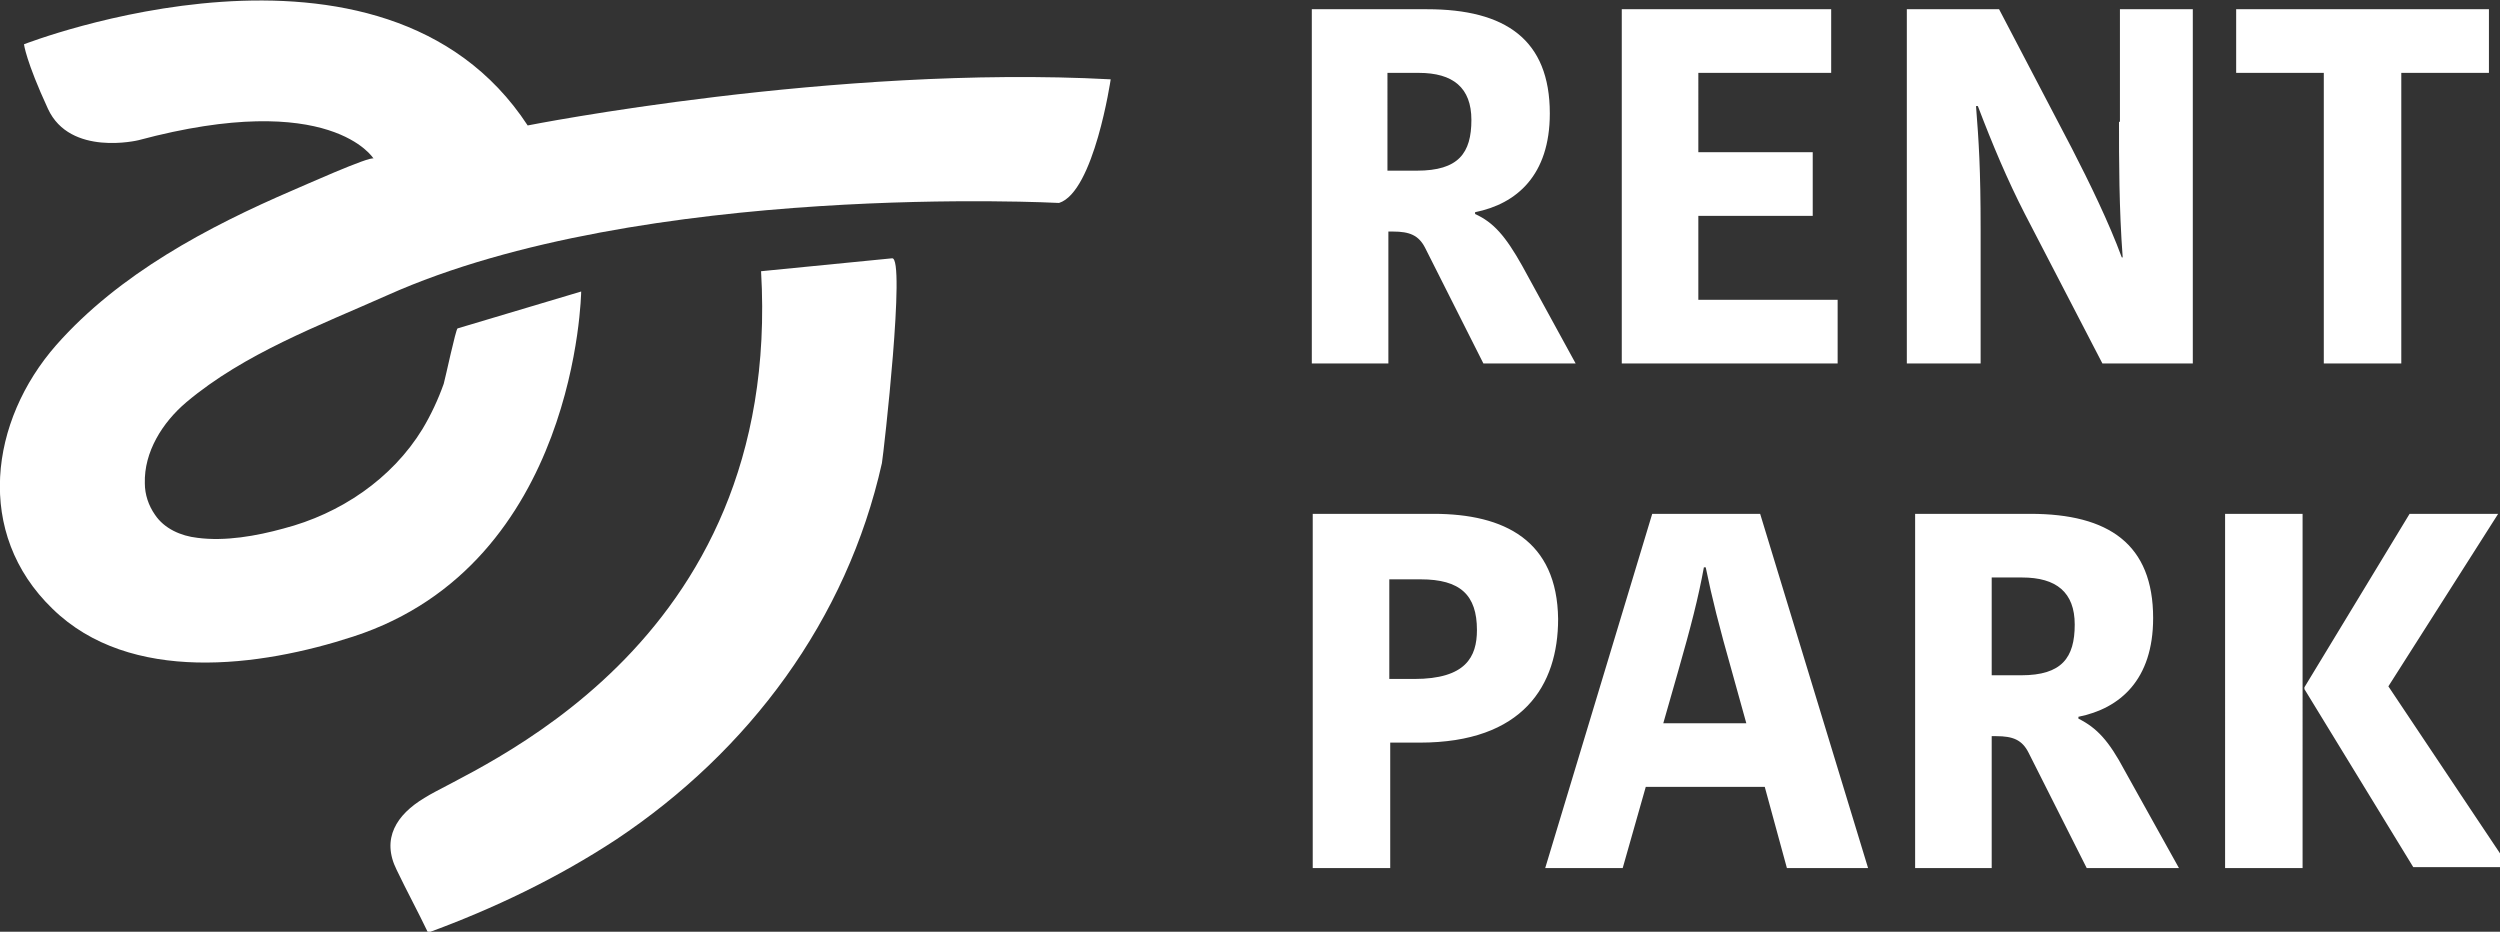 <?xml version="1.0" encoding="utf-8"?>
<!-- Generator: Adobe Illustrator 21.1.0, SVG Export Plug-In . SVG Version: 6.00 Build 0)  -->
<svg version="1.1" id="레이어_1" xmlns="http://www.w3.org/2000/svg" xmlns:xlink="http://www.w3.org/1999/xlink" x="0px"
	 y="0px" viewBox="0 0 271 101" style="enable-background:new 0 0 271 101;" xml:space="preserve">
<rect x="0" y="0" width="271" height="101" fill="#333333" stroke="none"/>
<style type="text/css">
	.st0{fill:#FFFFFF;}
	.st1{fill-rule:evenodd;clip-rule:evenodd;fill:#FFFFFF;}
</style>
<g>
	<g>
		<g>
			<path class="st0" d="M120.4,8.6c0,0-1.8,12.2-5.6,13.4c0,0-45.1-2.4-72.8,10c-7.4,3.3-15.5,6.3-21.8,11.6
				c-2.6,2.2-4.6,5.4-4.5,8.8c0,1.2,0.4,2.4,1.1,3.4c1,1.5,2.8,2.3,4.6,2.5c3,0.4,6.4-0.2,9.3-1c6.2-1.6,11.8-5.4,15.1-10.8
				c0.9-1.5,1.7-3.2,2.3-4.9c0.2-0.7,1.3-5.9,1.5-6c0,0,13.4-4,13.4-4S62.6,61.1,38.3,69c-10.1,3.3-24.2,5.2-32.6-3
				c-8.5-8.2-6.8-20.4,0.4-28.6c6.8-7.7,16.4-12.8,25.7-16.8c0.5-0.2,8.5-3.8,8.7-3.4c0,0-4.6-7.6-25.5-2c0,0-7.4,1.8-9.8-3.4
				s-2.6-7-2.6-7s38.9-15.2,54.6,8.8C57.2,13.6,90.5,7,120.4,8.6z"/>
		</g>
		<g>
			<path class="st0" d="M82.5,29.4c0,0,14.2-1.4,14.2-1.4c1.5-0.2-0.9,21-1.1,22.2C91.8,67.2,81.2,81.4,66.8,91
				c-6.4,4.2-13.3,7.5-20.4,10.1c-1.1-2.3-2.3-4.5-3.4-6.8c-1.7-3.4,0-6,3-7.8C50.8,83.4,84.9,70.6,82.5,29.4z"/>
		</g>
	</g>
	<g id="RENT_PARK">
		<g>
			<path class="st1" d="M150.5,25.1h0.5c1.8,0,2.8,0.4,3.5,1.8l6.3,12.5h10L165,28.8c-1.8-3.2-3.1-4.7-5.1-5.6v-0.2
				c4.5-0.9,8.1-4,8.1-10.7c0-8-4.8-11.3-13.3-11.3h-12.5v38.4h8.3V25.1z M150.5,7.9h3.3c3.7,0,5.7,1.6,5.7,5.1
				c0,3.6-1.4,5.5-5.9,5.5h-3.2V7.9z M199.2,32.5h-15.1v-9.1h12.4v-6.9h-12.4V7.9h14.4V1h-22.7v38.4h23.4V32.5z M229.7,13.2
				c0,4.1,0,9.4,0.4,14.7H230c-1.4-3.8-3.5-8.1-5.4-11.8L216.7,1h-10v38.4h8V24.9c0-6.6-0.2-9.6-0.5-13.4h0.2
				c1.6,4.2,3.2,8,5.1,11.7l8.4,16.2h9.8V1h-7.9V13.2z M251.9,39.4h8.4V7.9h9.5V1h-27.4v6.9h9.5V39.4z M155.4,55.7h-13.1v38.4h8.4
				V80.5h3.2c11.2,0,15-6.2,15-13.4C168.8,58.6,163.1,55.7,155.4,55.7z M153.3,73.6h-2.7V62.8h3.4c4.3,0,6.1,1.7,6.1,5.5
				C160.1,71.2,158.9,73.6,153.3,73.6z M179.1,55.7l-11.6,38.4h8.4l2.5-8.8h12.9l2.4,8.8h8.8l-11.7-38.4H179.1z M180.3,78.4l1.6-5.6
				c1.4-4.9,2.2-8,2.8-11.3h0.2c0.7,3.4,1.4,6.2,2.9,11.5l1.5,5.4H180.3z M225.3,77.9v-0.2c4.5-0.9,8.1-4,8.1-10.7
				c0-8-4.8-11.3-13.3-11.3h-12.5v38.4h8.3V79.8h0.5c1.8,0,2.8,0.4,3.5,1.8l6.3,12.5h10l-5.9-10.6C228.6,80.3,227.3,78.9,225.3,77.9
				z M219.1,73.2h-3.2V62.6h3.3c3.7,0,5.7,1.6,5.7,5.1C224.9,71.3,223.5,73.2,219.1,73.2z M241.2,94.1h8.4V55.7h-8.4V94.1z
				 M258.9,74.4l11.9-18.7h-9.6l-11.4,18.8v0.2l11.8,19.3H272L258.9,74.4z"/>
		</g>
	</g>
</g>
</svg>
